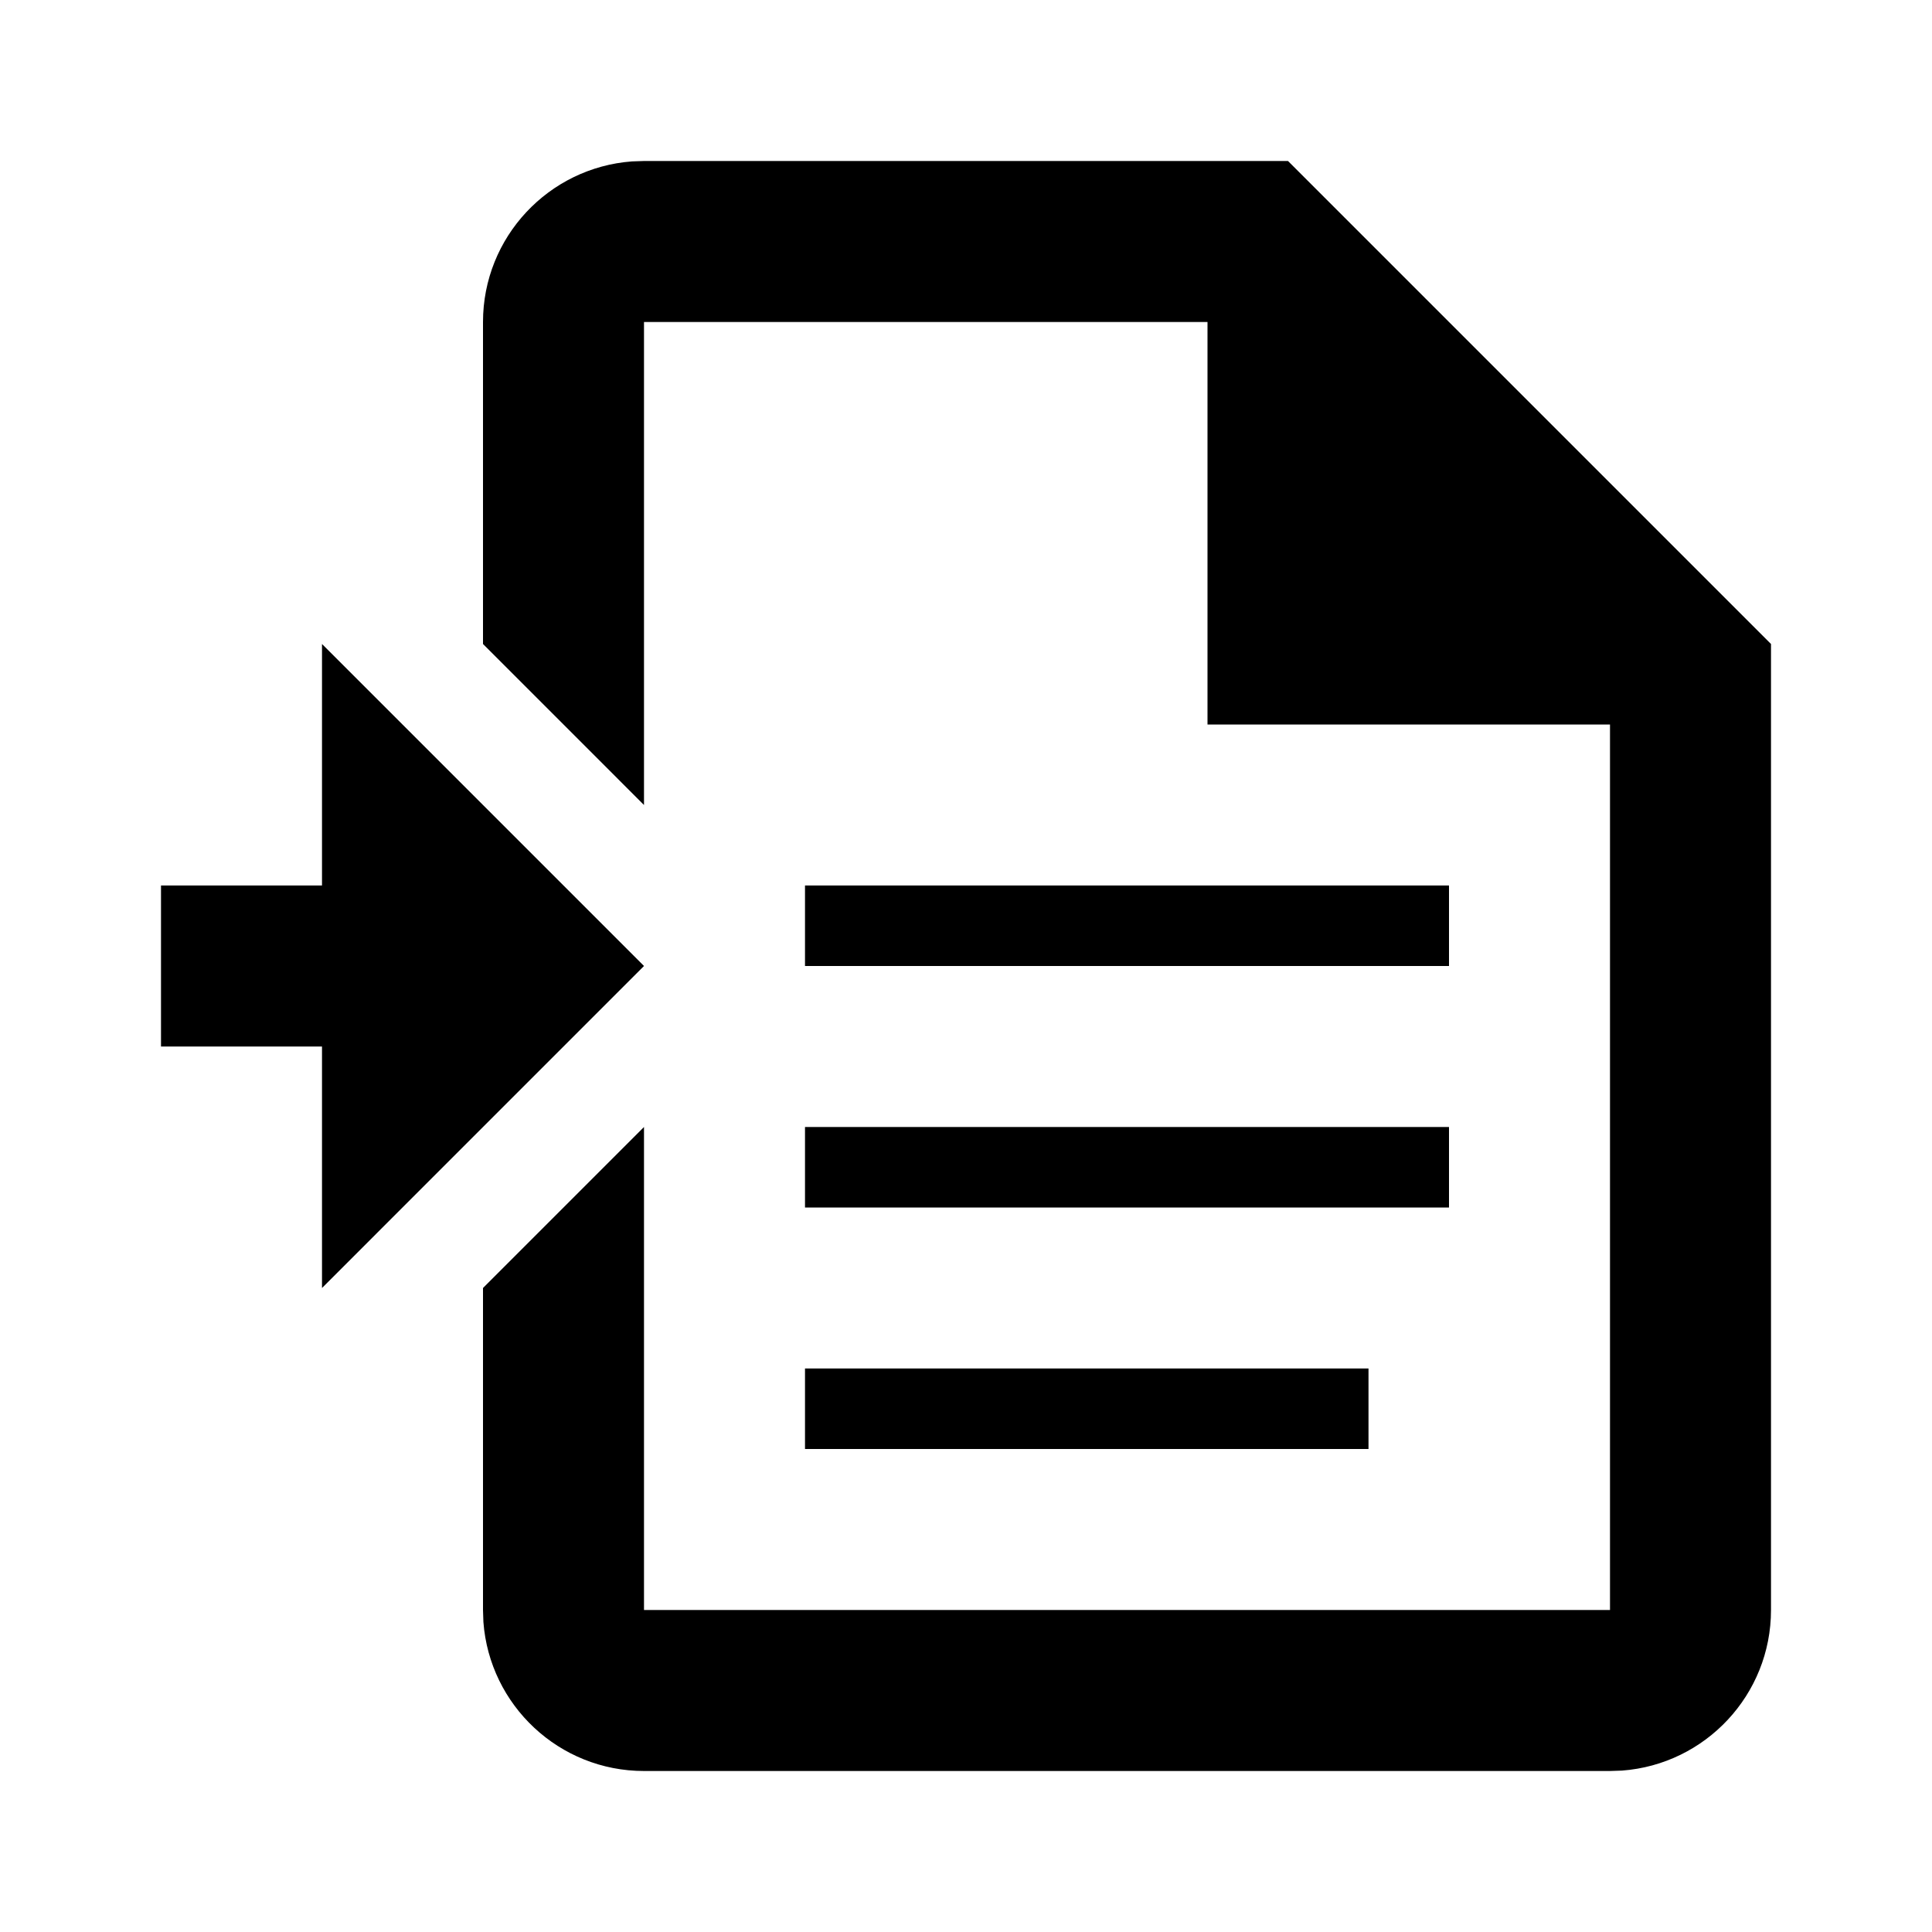 <?xml version="1.0" encoding="utf-8"?>
<!--
  Copyright 2016-2023 Bloomreach

  Licensed under the Apache License, Version 2.0 (the "License");
  you may not use this file except in compliance with the License.
  You may obtain a copy of the License at

   http://www.apache.org/licenses/LICENSE-2.0

  Unless required by applicable law or agreed to in writing, software
  distributed under the License is distributed on an "AS IS" BASIS,
  WITHOUT WARRANTIES OR CONDITIONS OF ANY KIND, either express or implied.
  See the License for the specific language governing permissions and
  limitations under the License.
-->
<svg width="24px" height="24px" viewBox="0 0 24 24" version="1.1"
  xmlns="http://www.w3.org/2000/svg"
  xmlns:xlink="http://www.w3.org/1999/xlink">
  <g stroke="none" stroke-width="1" fill="none" fill-rule="evenodd">
    <g fill="currentColor" fill-rule="nonzero">
      <path d="M16,2 L22,8 L22,20 C22,21.054 21.184,21.918 20.149,21.995 L20,22 L8,22 C6.946,22 6.082,21.184 6.005,20.149 L6,20 L6,16 L8,14 L8,20 L20,20 L20,9 L15,9 L15,4 L8,4 L8,10 L6,8 L6,4 C6,2.946 6.816,2.082 7.851,2.005 L8,2 L16,2 Z M17,17 L17,18 L10,18 L10,17 L17,17 Z M4,8 L8,12 L4,16 L4,13 L2,13 L2,11 L4,11 L4,8 Z M18,14 L18,15 L10,15 L10,14 L18,14 Z M18,11 L18,12 L10,12 L10,11 L18,11 Z" />
    </g>
  </g>
</svg>